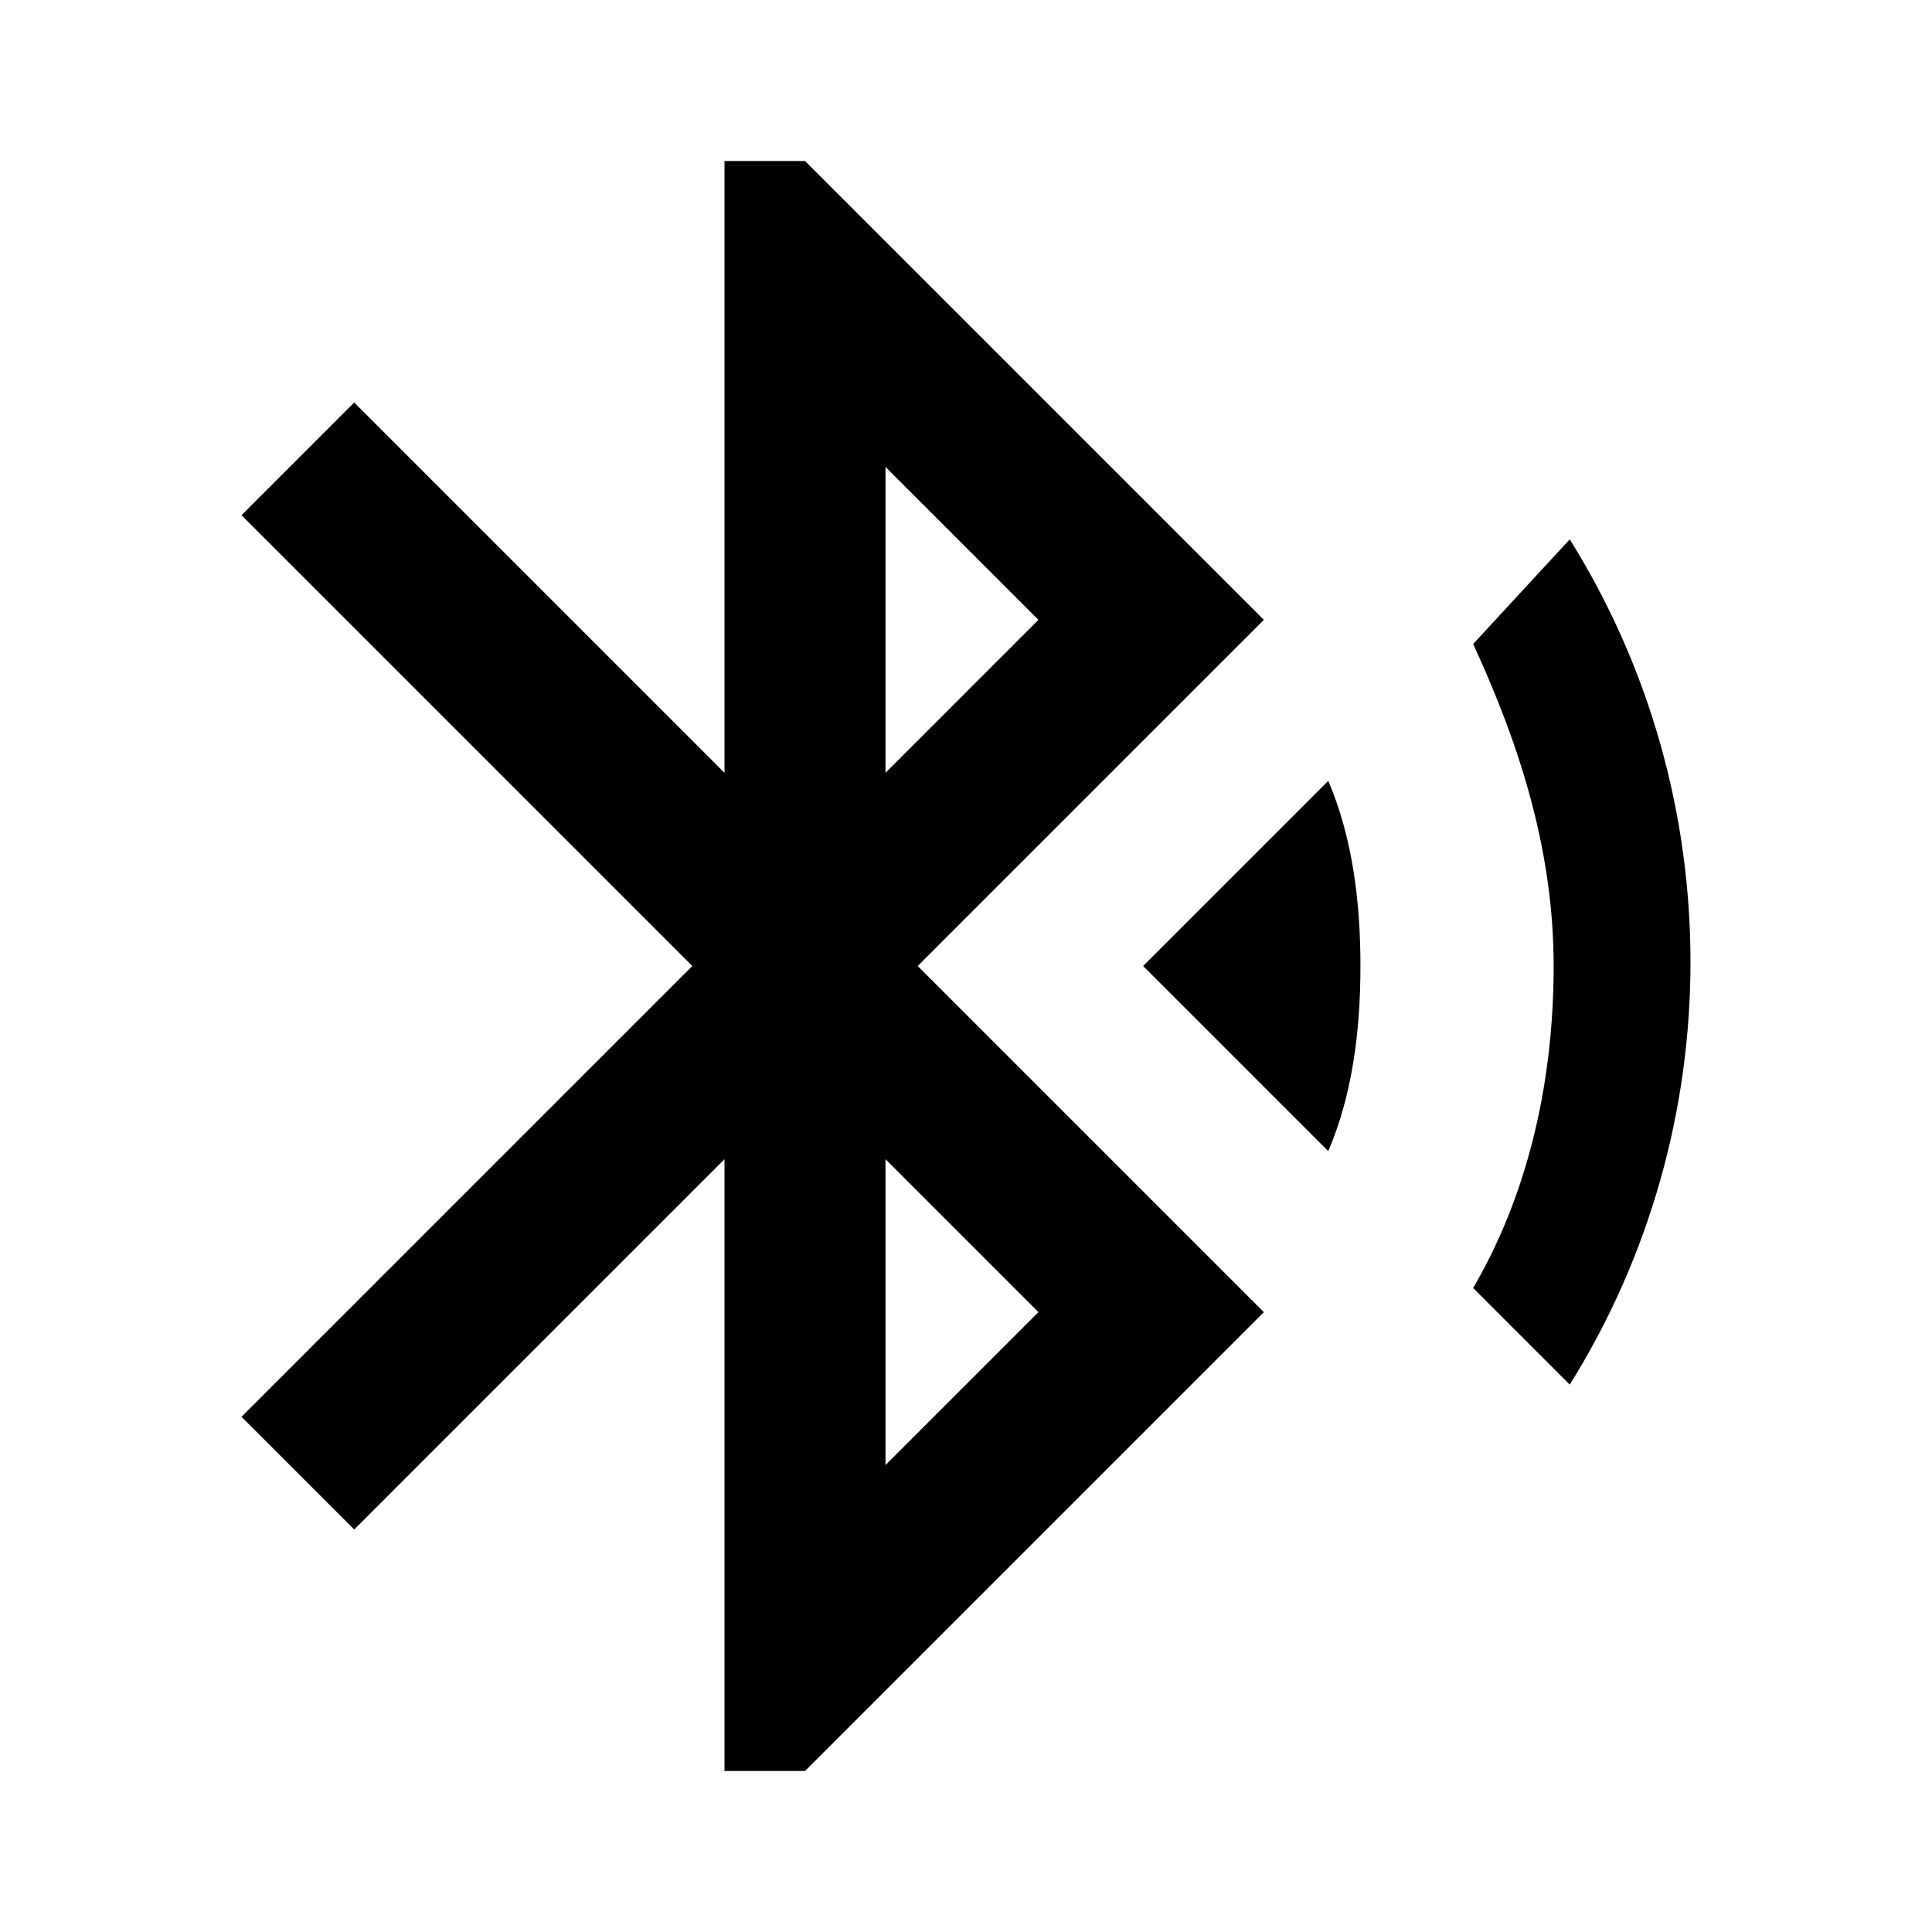 <?xml version="1.0" encoding="utf-8"?>
<!-- Generator: Adobe Illustrator 20.1.0, SVG Export Plug-In . SVG Version: 6.00 Build 0)  -->
<svg version="1.1" id="Layer_1" xmlns="http://www.w3.org/2000/svg" xmlns:xlink="http://www.w3.org/1999/xlink" x="0px" y="0px"
	 viewBox="0 0 24 24" style="enable-background:new 0 0 24 24;" xml:space="preserve">
<style type="text/css">
	.st0{fill:none;}
</style>
<title>bluetooth_search</title>
<g id="EUXICONS">
	<g id="bluetooth_search">
		<path id="Shape" d="M14.2,12l2.3,2.3c0.3-0.7,0.4-1.5,0.4-2.3c0-0.8-0.1-1.6-0.4-2.3L14.2,12z M19.5,6.7L18.3,8c0.6,1.3,1,2.6,1,4
			c0,1.4-0.3,2.8-1,4l1.2,1.2C21.5,14,21.5,9.9,19.5,6.7L19.5,6.7z M15.7,7.7L10,2H9v7.6L4.4,5L3,6.4L8.6,12L3,17.6L4.4,19L9,14.4
			V22h1l5.7-5.7L11.4,12L15.7,7.7L15.7,7.7z M11,5.8l1.9,1.9L11,9.6C11,9.6,11,5.8,11,5.8z M12.9,16.3L11,18.2v-3.8L12.9,16.3z"/>
	</g>
</g>
<rect class="st0" width="24" height="24"/>
</svg>
